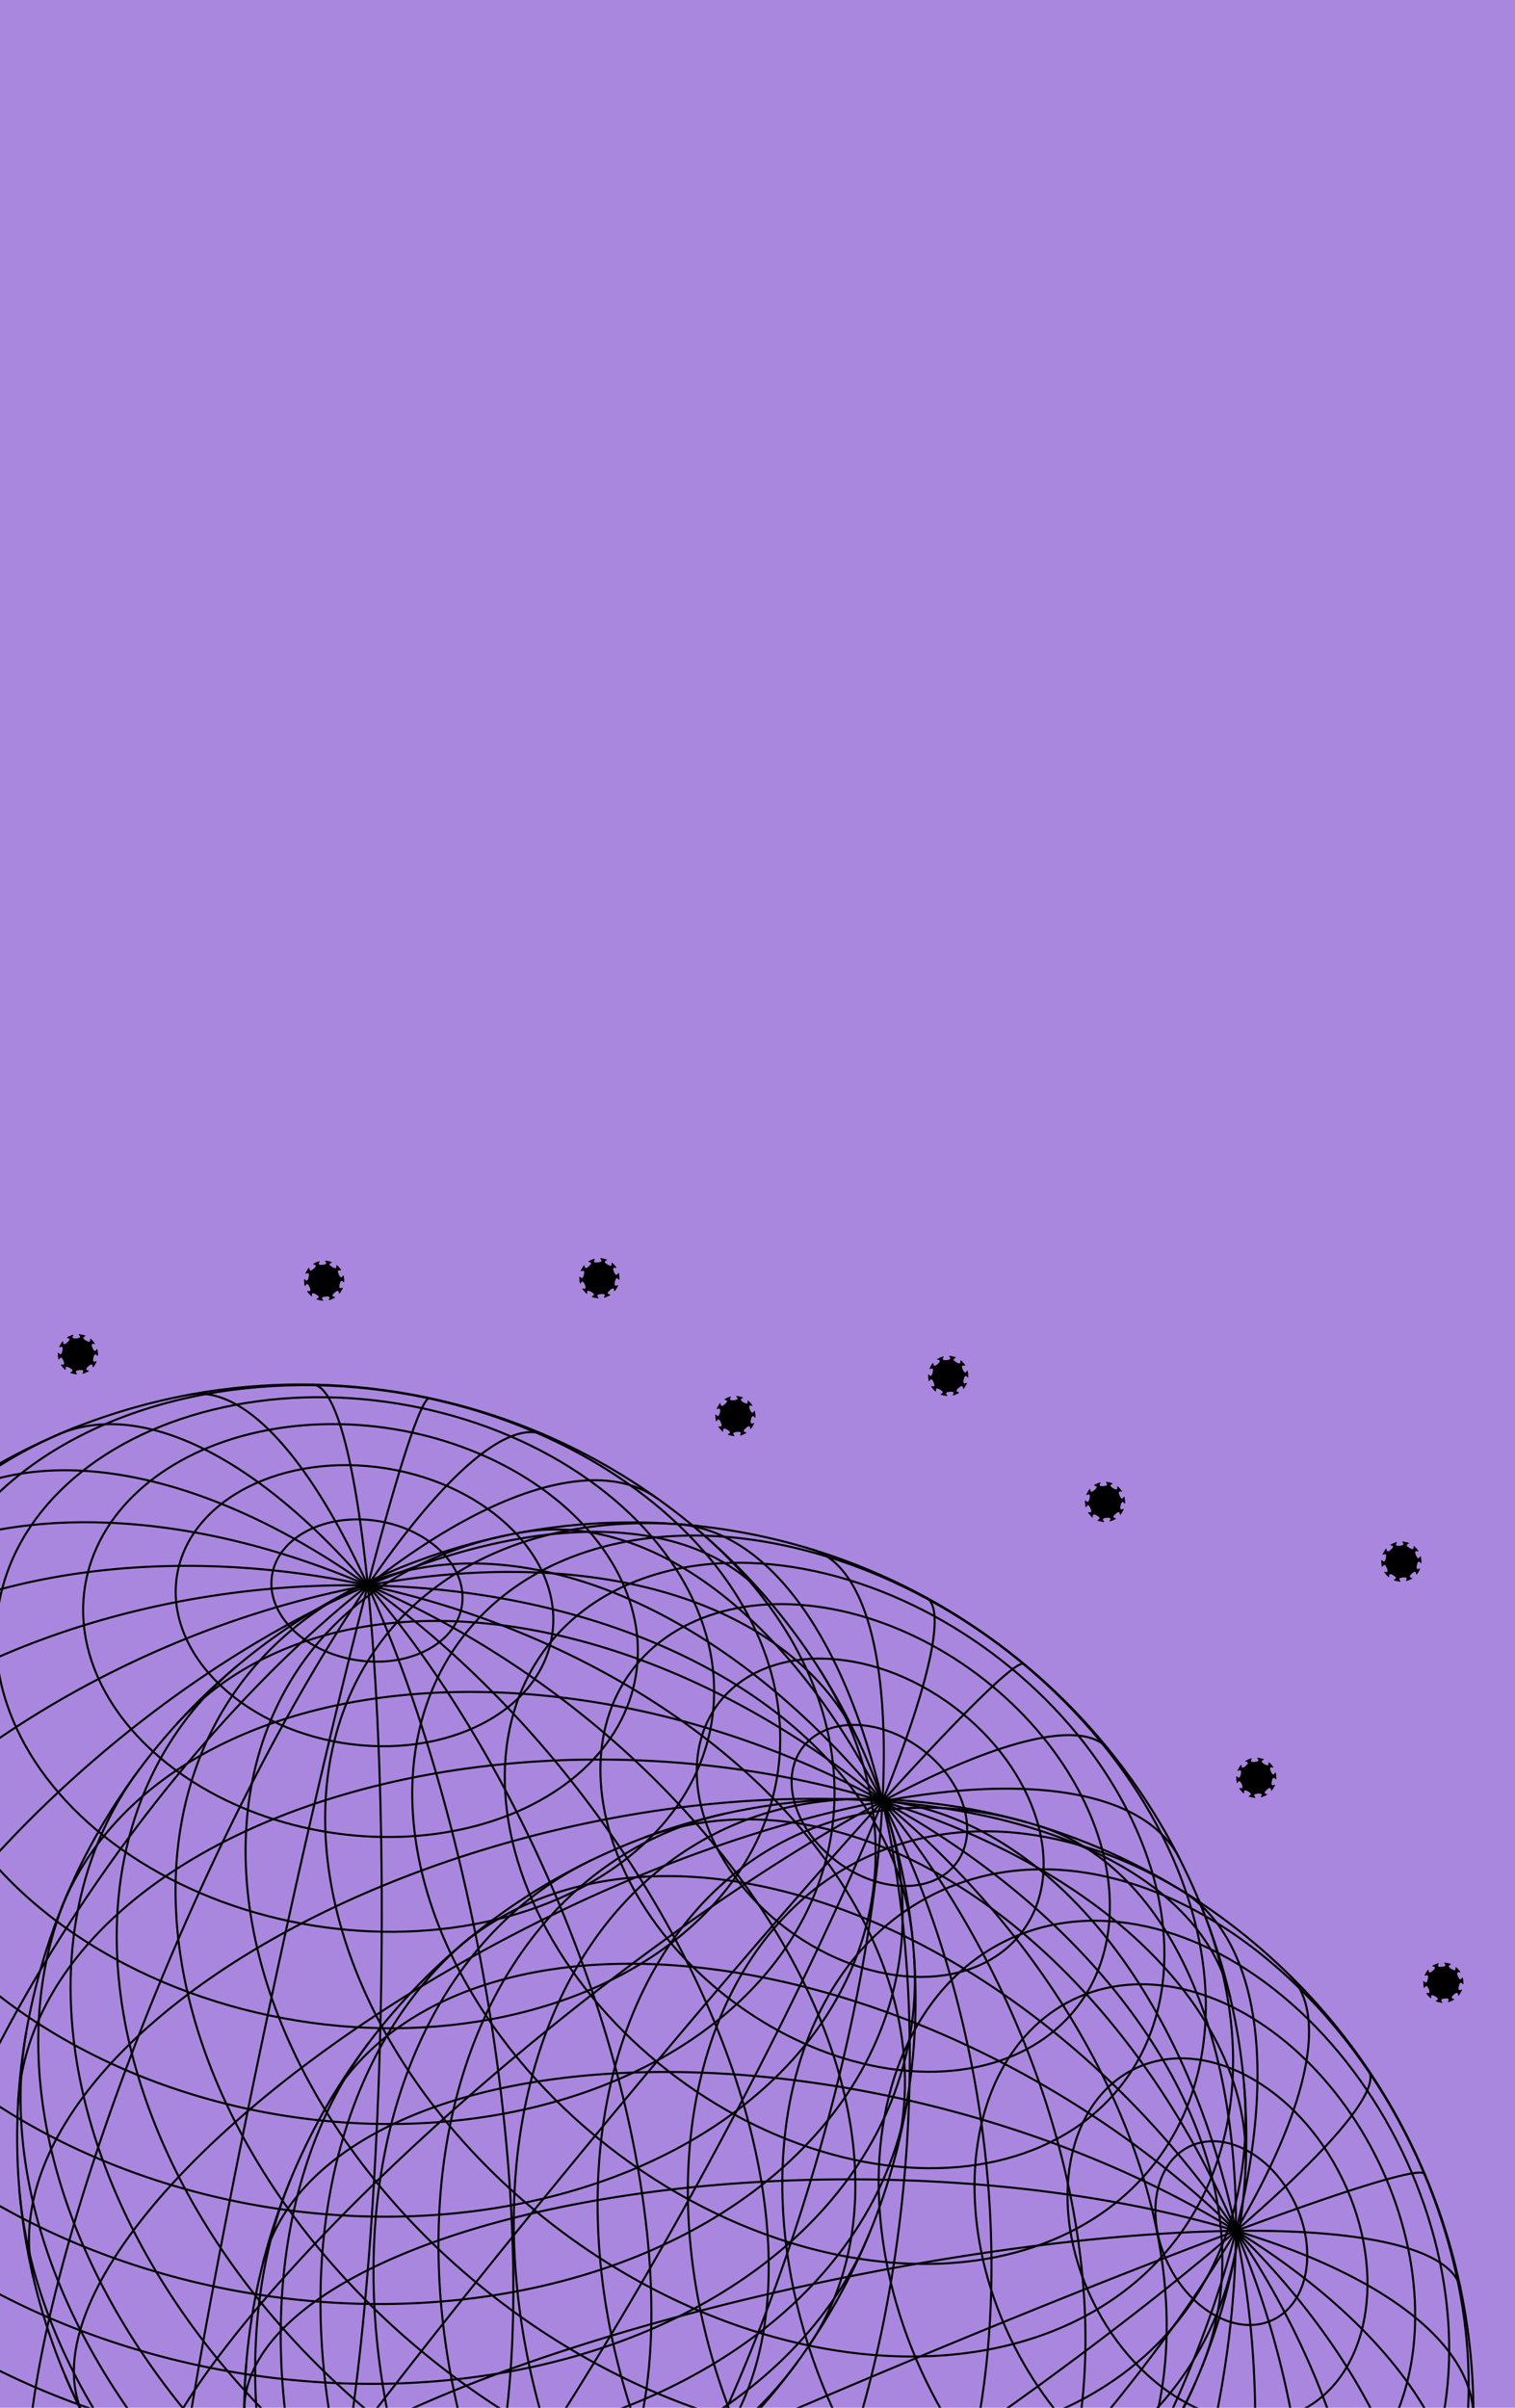<?xml version="1.0" encoding="UTF-8" standalone="no"?>
<!-- Created with Inkscape (http://www.inkscape.org/) -->

<svg
   id="svg5"
   version="1.1"
   viewBox="0 0 680 1080"
   height="1080"
   width="680"
   sodipodi:docname="hero-globe.svg"
   inkscape:version="1.2.1 (9c6d41e, 2022-07-14)"
   xmlns:inkscape="http://www.inkscape.org/namespaces/inkscape"
   xmlns:sodipodi="http://sodipodi.sourceforge.net/DTD/sodipodi-0.dtd"
   xmlns="http://www.w3.org/2000/svg"
   xmlns:svg="http://www.w3.org/2000/svg">
  <sodipodi:namedview
     id="namedview7"
     pagecolor="#ffffff"
     bordercolor="#000000"
     borderopacity="0.25"
     inkscape:showpageshadow="2"
     inkscape:pageopacity="0.0"
     inkscape:pagecheckerboard="0"
     inkscape:deskcolor="#d1d1d1"
     inkscape:document-units="px"
     showgrid="false"
     inkscape:zoom="0.68461968"
     inkscape:cx="417.75019"
     inkscape:cy="792.41076"
     inkscape:window-width="1229"
     inkscape:window-height="835"
     inkscape:window-x="54"
     inkscape:window-y="25"
     inkscape:window-maximized="0"
     inkscape:current-layer="layer1" />
  <defs
     id="defs2" />
  <g
     inkscape:label="Camada 1"
     inkscape:groupmode="layer"
     id="layer1">
    <rect
       style="fill:#aa87de"
       id="rect20727"
       width="680"
       height="1080"
       x="0"
       y="0" />
    <g
       inkscape:label="WireframeSphere"
       transform="matrix(3.431,0.554,-0.554,3.431,135.084,896.879)"
       id="g21252">
      <g
         inkscape:label="Lines of Longitude"
         id="g21218">
        <path
           sodipodi:cx="0"
           sodipodi:cy="0"
           sodipodi:rx="3.7771704"
           sodipodi:ry="79.375"
           sodipodi:type="arc"
           sodipodi:arc-type="arc"
           sodipodi:start="1.5707963"
           sodipodi:end="4.712389"
           sodipodi:open="true"
           d="m 0,79.375 a 3.777,79.375 0 0 1 -3.271,-39.687 3.777,79.375 0 0 1 0,-79.375 A 3.777,79.375 0 0 1 0,-79.375"
           style="fill:none;stroke:#000000;stroke-width:0.265"
           transform="rotate(2.928)"
           id="path21194" />
        <path
           sodipodi:cx="0"
           sodipodi:cy="0"
           sodipodi:rx="17.625183"
           sodipodi:ry="79.375"
           sodipodi:type="arc"
           sodipodi:arc-type="arc"
           sodipodi:start="1.5707963"
           sodipodi:end="4.712389"
           sodipodi:open="true"
           d="m 0,79.375 a 17.625,79.375 0 0 1 -15.264,-39.687 17.625,79.375 0 0 1 0,-79.375 A 17.625,79.375 0 0 1 0,-79.375"
           style="fill:none;stroke:#000000;stroke-width:0.265"
           transform="rotate(14.135)"
           id="path21196" />
        <path
           sodipodi:cx="0"
           sodipodi:cy="0"
           sodipodi:rx="30.272137"
           sodipodi:ry="79.375"
           sodipodi:type="arc"
           sodipodi:arc-type="arc"
           sodipodi:start="1.5707963"
           sodipodi:end="4.712389"
           sodipodi:open="true"
           d="m 0,79.375 a 30.272,79.375 0 0 1 -26.216,-39.687 30.272,79.375 0 0 1 0,-79.375 A 30.272,79.375 0 0 1 0,-79.375"
           style="fill:none;stroke:#000000;stroke-width:0.265"
           transform="rotate(26.257)"
           id="path21198" />
        <path
           sodipodi:cx="0"
           sodipodi:cy="0"
           sodipodi:rx="40.856163"
           sodipodi:ry="79.375"
           sodipodi:type="arc"
           sodipodi:arc-type="arc"
           sodipodi:start="1.5707963"
           sodipodi:end="4.712389"
           sodipodi:open="true"
           d="m 0,79.375 a 40.856,79.375 0 0 1 -35.382,-39.687 40.856,79.375 0 0 1 0,-79.375 A 40.856,79.375 0 0 1 0,-79.375"
           style="fill:none;stroke:#000000;stroke-width:0.265"
           transform="rotate(40.075)"
           id="path21200" />
        <path
           sodipodi:cx="0"
           sodipodi:cy="0"
           sodipodi:rx="48.655975"
           sodipodi:ry="79.375"
           sodipodi:type="arc"
           sodipodi:arc-type="arc"
           sodipodi:start="1.5707963"
           sodipodi:end="4.712389"
           sodipodi:open="true"
           d="M 0,79.375 A 48.656,79.375 0 0 1 -42.137,39.688 48.656,79.375 0 0 1 -42.137,-39.688 48.656,79.375 0 0 1 0,-79.375"
           style="fill:none;stroke:#000000;stroke-width:0.265"
           transform="rotate(56.301)"
           id="path21202" />
        <path
           sodipodi:cx="0"
           sodipodi:cy="0"
           sodipodi:rx="53.140034"
           sodipodi:ry="79.375"
           sodipodi:type="arc"
           sodipodi:arc-type="arc"
           sodipodi:start="1.5707963"
           sodipodi:end="4.712389"
           sodipodi:open="true"
           d="m 0,79.375 a 53.14,79.375 0 0 1 -46.021,-39.687 53.14,79.375 0 0 1 0,-79.375 A 53.14,79.375 0 0 1 0,-79.375"
           style="fill:none;stroke:#000000;stroke-width:0.265"
           transform="rotate(75.116)"
           id="path21204" />
        <path
           sodipodi:cx="0"
           sodipodi:cy="0"
           sodipodi:rx="54.002754"
           sodipodi:ry="79.375"
           sodipodi:type="arc"
           sodipodi:arc-type="arc"
           sodipodi:start="4.712389"
           sodipodi:end="1.5707963"
           sodipodi:open="true"
           d="M 0,-79.375 A 54.003,79.375 0 0 1 54.003,0 54.003,79.375 0 0 1 0,79.375"
           style="fill:none;stroke:#000000;stroke-width:0.265"
           transform="rotate(-84.538)"
           id="path21206" />
        <path
           sodipodi:cx="0"
           sodipodi:cy="0"
           sodipodi:rx="51.185345"
           sodipodi:ry="79.375"
           sodipodi:type="arc"
           sodipodi:arc-type="arc"
           sodipodi:start="4.712389"
           sodipodi:end="1.5707963"
           sodipodi:open="true"
           d="M 0,-79.375 A 51.185,79.375 0 0 1 51.185,0 51.185,79.375 0 0 1 0,79.375"
           style="fill:none;stroke:#000000;stroke-width:0.265"
           transform="rotate(-64.788)"
           id="path21208" />
        <path
           sodipodi:cx="0"
           sodipodi:cy="0"
           sodipodi:rx="44.879807"
           sodipodi:ry="79.375"
           sodipodi:type="arc"
           sodipodi:arc-type="arc"
           sodipodi:start="4.712389"
           sodipodi:end="1.5707963"
           sodipodi:open="true"
           d="M 0,-79.375 A 44.88,79.375 0 0 1 44.88,0 44.88,79.375 0 0 1 0,79.375"
           style="fill:none;stroke:#000000;stroke-width:0.265"
           transform="rotate(-47.316)"
           id="path21210" />
        <path
           sodipodi:cx="0"
           sodipodi:cy="0"
           sodipodi:rx="35.51585"
           sodipodi:ry="79.375"
           sodipodi:type="arc"
           sodipodi:arc-type="arc"
           sodipodi:start="4.712389"
           sodipodi:end="1.5707963"
           sodipodi:open="true"
           d="M 0,-79.375 A 35.516,79.375 0 0 1 35.516,0 35.516,79.375 0 0 1 0,79.375"
           style="fill:none;stroke:#000000;stroke-width:0.265"
           transform="rotate(-32.446)"
           id="path21212" />
        <path
           sodipodi:cx="0"
           sodipodi:cy="0"
           sodipodi:rx="23.731617"
           sodipodi:ry="79.375"
           sodipodi:type="arc"
           sodipodi:arc-type="arc"
           sodipodi:start="4.712389"
           sodipodi:end="1.5707963"
           sodipodi:open="true"
           d="M 0,-79.375 A 23.732,79.375 0 0 1 23.732,0 23.732,79.375 0 0 1 0,79.375"
           style="fill:none;stroke:#000000;stroke-width:0.265"
           transform="rotate(-19.632)"
           id="path21214" />
        <path
           sodipodi:cx="0"
           sodipodi:cy="0"
           sodipodi:rx="10.330182"
           sodipodi:ry="79.375"
           sodipodi:type="arc"
           sodipodi:arc-type="arc"
           sodipodi:start="4.712389"
           sodipodi:end="1.5707963"
           sodipodi:open="true"
           d="M 0,-79.375 A 10.33,79.375 0 0 1 10.33,0 10.33,79.375 0 0 1 0,79.375"
           style="fill:none;stroke:#000000;stroke-width:0.265"
           transform="rotate(-8.091)"
           id="path21216" />
      </g>
      <g
         inkscape:label="Lines of Latitude"
         id="g21248">
        <path
           sodipodi:cx="0"
           sodipodi:cy="31.818943"
           sodipodi:rx="64.215721"
           sodipodi:ry="46.965408"
           sodipodi:type="arc"
           sodipodi:arc-type="arc"
           sodipodi:start="0.89326315"
           sodipodi:end="2.2483295"
           sodipodi:open="true"
           d="m 40.255,68.411 a 64.216,46.965 0 0 1 -80.51,0"
           style="fill:none;stroke:#000000;stroke-width:0.265"
           id="path21220" />
        <path
           sodipodi:cx="0"
           sodipodi:cy="24.576149"
           sodipodi:rx="70.72364"
           sodipodi:ry="51.724998"
           sodipodi:type="arc"
           sodipodi:arc-type="arc"
           sodipodi:start="0.57805878"
           sodipodi:end="2.5635339"
           sodipodi:open="true"
           d="M 59.233,52.839 A 70.724,51.725 0 0 1 0,76.301 70.724,51.725 0 0 1 -59.233,52.839"
           style="fill:none;stroke:#000000;stroke-width:0.265"
           id="path21222" />
        <path
           sodipodi:cx="0"
           sodipodi:cy="16.728209"
           sodipodi:rx="75.490112"
           sodipodi:ry="55.210972"
           sodipodi:type="arc"
           sodipodi:arc-type="arc"
           sodipodi:start="0.35589958"
           sodipodi:end="2.7856931"
           sodipodi:open="true"
           d="M 70.759,35.966 A 75.49,55.211 0 0 1 0,71.939 75.49,55.211 0 0 1 -70.759,35.966"
           style="fill:none;stroke:#000000;stroke-width:0.265"
           id="path21224" />
        <path
           sodipodi:cx="0"
           sodipodi:cy="8.4683638"
           sodipodi:rx="78.397758"
           sodipodi:ry="57.337494"
           sodipodi:type="arc"
           sodipodi:arc-type="arc"
           sodipodi:start="0.17067392"
           sodipodi:end="2.9709187"
           sodipodi:open="true"
           d="M 77.259,18.207 A 78.398,57.337 0 0 1 0,65.806 78.398,57.337 0 0 1 -77.259,18.207"
           style="fill:none;stroke:#000000;stroke-width:0.265"
           id="path21226" />
        <path
           sodipodi:cx="0"
           sodipodi:cy="3.3147281e-15"
           sodipodi:rx="79.375"
           sodipodi:ry="58.0522"
           sodipodi:type="arc"
           sodipodi:arc-type="arc"
           sodipodi:start="0"
           sodipodi:end="3.1415927"
           sodipodi:open="true"
           d="m 79.375,0 a 79.375,58.052 0 0 1 -39.688,50.275 79.375,58.052 0 0 1 -79.375,-2e-6 A 79.375,58.052 0 0 1 -79.375,0"
           style="fill:none;stroke:#000000;stroke-width:0.265"
           id="path21228" />
        <path
           sodipodi:cx="0"
           sodipodi:cy="-8.4683638"
           sodipodi:rx="78.397758"
           sodipodi:ry="57.337494"
           sodipodi:type="arc"
           sodipodi:arc-type="arc"
           sodipodi:start="6.1125114"
           sodipodi:end="3.3122666"
           sodipodi:open="true"
           d="m 77.259,-18.207 a 78.398,57.337 0 0 1 -34.263,57.684 78.398,57.337 0 0 1 -85.992,-2e-6 78.398,57.337 0 0 1 -34.263,-57.684"
           style="fill:none;stroke:#000000;stroke-width:0.265"
           id="path21230" />
        <path
           sodipodi:cx="0"
           sodipodi:cy="-16.728209"
           sodipodi:rx="75.490112"
           sodipodi:ry="55.210972"
           sodipodi:type="arc"
           sodipodi:arc-type="arc"
           sodipodi:start="5.9272857"
           sodipodi:end="3.4974922"
           sodipodi:open="true"
           d="m 70.759,-35.966 a 75.49,55.211 0 0 1 -25.542,63.448 75.49,55.211 0 0 1 -90.435,2e-6 75.49,55.211 0 0 1 -25.542,-63.448"
           style="fill:none;stroke:#000000;stroke-width:0.265"
           id="path21232" />
        <path
           sodipodi:cx="0"
           sodipodi:cy="-24.576149"
           sodipodi:rx="70.72364"
           sodipodi:ry="51.724998"
           sodipodi:type="arc"
           sodipodi:arc-type="arc"
           sodipodi:start="5.7051265"
           sodipodi:end="3.7196514"
           sodipodi:open="true"
           d="m 59.233,-52.839 a 70.724,51.725 0 0 1 -12.797,67.276 70.724,51.725 0 0 1 -92.872,2e-6 70.724,51.725 0 0 1 -12.797,-67.276"
           style="fill:none;stroke:#000000;stroke-width:0.265"
           id="path21234" />
        <path
           sodipodi:cx="0"
           sodipodi:cy="-31.818943"
           sodipodi:rx="64.215721"
           sodipodi:ry="46.965408"
           sodipodi:type="arc"
           sodipodi:arc-type="arc"
           sodipodi:start="5.3899222"
           sodipodi:end="4.0348558"
           sodipodi:open="true"
           d="M 40.255,-68.411 A 64.216,46.965 0 0 1 60.566,-16.211 64.216,46.965 0 0 1 0,15.146 64.216,46.965 0 0 1 -60.566,-16.211 64.216,46.965 0 0 1 -40.255,-68.411"
           style="fill:none;stroke:#000000;stroke-width:0.265"
           id="path21236" />
        <ellipse
           style="fill:none;stroke:#000000;stroke-width:0.265"
           id="ellipse21238"
           cx="0"
           cy="-38.278"
           rx="56.127"
           ry="41.049" />
        <ellipse
           style="fill:none;stroke:#000000;stroke-width:0.265"
           id="ellipse21240"
           cx="0"
           cy="-43.795"
           rx="46.655"
           ry="34.123" />
        <ellipse
           style="fill:none;stroke:#000000;stroke-width:0.265"
           id="ellipse21242"
           cx="0"
           cy="-48.233"
           rx="36.035"
           ry="26.356" />
        <ellipse
           style="fill:none;stroke:#000000;stroke-width:0.265"
           id="ellipse21244"
           cx="0"
           cy="-51.484"
           rx="24.528"
           ry="17.94" />
        <ellipse
           style="fill:none;stroke:#000000;stroke-width:0.265"
           id="ellipse21246"
           cx="0"
           cy="-53.467"
           rx="12.417"
           ry="9.082" />
      </g>
      <circle
         style="fill:none;stroke:#000000;stroke-width:0.265"
         id="circle21250"
         cx="0"
         cy="0"
         r="79.375" />
    </g>
    <g
       inkscape:label="WireframeSphere"
       transform="matrix(2.785,2.079,-2.079,2.785,283.551,958.739)"
       id="g603">
      <g
         inkscape:label="Lines of Longitude"
         id="g569">
        <path
           sodipodi:cx="0"
           sodipodi:cy="0"
           sodipodi:rx="3.7771704"
           sodipodi:ry="79.375"
           sodipodi:type="arc"
           sodipodi:arc-type="arc"
           sodipodi:start="1.5707963"
           sodipodi:end="4.712389"
           sodipodi:open="true"
           d="m 0,79.375 a 3.777,79.375 0 0 1 -3.271,-39.687 3.777,79.375 0 0 1 0,-79.375 A 3.777,79.375 0 0 1 0,-79.375"
           style="fill:none;stroke:#000000;stroke-width:0.265"
           transform="rotate(2.928)"
           id="path545" />
        <path
           sodipodi:cx="0"
           sodipodi:cy="0"
           sodipodi:rx="17.625183"
           sodipodi:ry="79.375"
           sodipodi:type="arc"
           sodipodi:arc-type="arc"
           sodipodi:start="1.5707963"
           sodipodi:end="4.712389"
           sodipodi:open="true"
           d="m 0,79.375 a 17.625,79.375 0 0 1 -15.264,-39.687 17.625,79.375 0 0 1 0,-79.375 A 17.625,79.375 0 0 1 0,-79.375"
           style="fill:none;stroke:#000000;stroke-width:0.265"
           transform="rotate(14.135)"
           id="path547" />
        <path
           sodipodi:cx="0"
           sodipodi:cy="0"
           sodipodi:rx="30.272137"
           sodipodi:ry="79.375"
           sodipodi:type="arc"
           sodipodi:arc-type="arc"
           sodipodi:start="1.5707963"
           sodipodi:end="4.712389"
           sodipodi:open="true"
           d="m 0,79.375 a 30.272,79.375 0 0 1 -26.216,-39.687 30.272,79.375 0 0 1 0,-79.375 A 30.272,79.375 0 0 1 0,-79.375"
           style="fill:none;stroke:#000000;stroke-width:0.265"
           transform="rotate(26.257)"
           id="path549" />
        <path
           sodipodi:cx="0"
           sodipodi:cy="0"
           sodipodi:rx="40.856163"
           sodipodi:ry="79.375"
           sodipodi:type="arc"
           sodipodi:arc-type="arc"
           sodipodi:start="1.5707963"
           sodipodi:end="4.712389"
           sodipodi:open="true"
           d="m 0,79.375 a 40.856,79.375 0 0 1 -35.382,-39.687 40.856,79.375 0 0 1 0,-79.375 A 40.856,79.375 0 0 1 0,-79.375"
           style="fill:none;stroke:#000000;stroke-width:0.265"
           transform="rotate(40.075)"
           id="path551" />
        <path
           sodipodi:cx="0"
           sodipodi:cy="0"
           sodipodi:rx="48.655975"
           sodipodi:ry="79.375"
           sodipodi:type="arc"
           sodipodi:arc-type="arc"
           sodipodi:start="1.5707963"
           sodipodi:end="4.712389"
           sodipodi:open="true"
           d="M 0,79.375 A 48.656,79.375 0 0 1 -42.137,39.688 48.656,79.375 0 0 1 -42.137,-39.688 48.656,79.375 0 0 1 0,-79.375"
           style="fill:none;stroke:#000000;stroke-width:0.265"
           transform="rotate(56.301)"
           id="path553" />
        <path
           sodipodi:cx="0"
           sodipodi:cy="0"
           sodipodi:rx="53.140034"
           sodipodi:ry="79.375"
           sodipodi:type="arc"
           sodipodi:arc-type="arc"
           sodipodi:start="1.5707963"
           sodipodi:end="4.712389"
           sodipodi:open="true"
           d="m 0,79.375 a 53.14,79.375 0 0 1 -46.021,-39.687 53.14,79.375 0 0 1 0,-79.375 A 53.14,79.375 0 0 1 0,-79.375"
           style="fill:none;stroke:#000000;stroke-width:0.265"
           transform="rotate(75.116)"
           id="path555" />
        <path
           sodipodi:cx="0"
           sodipodi:cy="0"
           sodipodi:rx="54.002754"
           sodipodi:ry="79.375"
           sodipodi:type="arc"
           sodipodi:arc-type="arc"
           sodipodi:start="4.712389"
           sodipodi:end="1.5707963"
           sodipodi:open="true"
           d="M 0,-79.375 A 54.003,79.375 0 0 1 54.003,0 54.003,79.375 0 0 1 0,79.375"
           style="fill:none;stroke:#000000;stroke-width:0.265"
           transform="rotate(-84.538)"
           id="path557" />
        <path
           sodipodi:cx="0"
           sodipodi:cy="0"
           sodipodi:rx="51.185345"
           sodipodi:ry="79.375"
           sodipodi:type="arc"
           sodipodi:arc-type="arc"
           sodipodi:start="4.712389"
           sodipodi:end="1.5707963"
           sodipodi:open="true"
           d="M 0,-79.375 A 51.185,79.375 0 0 1 51.185,0 51.185,79.375 0 0 1 0,79.375"
           style="fill:none;stroke:#000000;stroke-width:0.265"
           transform="rotate(-64.788)"
           id="path559" />
        <path
           sodipodi:cx="0"
           sodipodi:cy="0"
           sodipodi:rx="44.879807"
           sodipodi:ry="79.375"
           sodipodi:type="arc"
           sodipodi:arc-type="arc"
           sodipodi:start="4.712389"
           sodipodi:end="1.5707963"
           sodipodi:open="true"
           d="M 0,-79.375 A 44.88,79.375 0 0 1 44.88,0 44.88,79.375 0 0 1 0,79.375"
           style="fill:none;stroke:#000000;stroke-width:0.265"
           transform="rotate(-47.316)"
           id="path561" />
        <path
           sodipodi:cx="0"
           sodipodi:cy="0"
           sodipodi:rx="35.51585"
           sodipodi:ry="79.375"
           sodipodi:type="arc"
           sodipodi:arc-type="arc"
           sodipodi:start="4.712389"
           sodipodi:end="1.5707963"
           sodipodi:open="true"
           d="M 0,-79.375 A 35.516,79.375 0 0 1 35.516,0 35.516,79.375 0 0 1 0,79.375"
           style="fill:none;stroke:#000000;stroke-width:0.265"
           transform="rotate(-32.446)"
           id="path563" />
        <path
           sodipodi:cx="0"
           sodipodi:cy="0"
           sodipodi:rx="23.731617"
           sodipodi:ry="79.375"
           sodipodi:type="arc"
           sodipodi:arc-type="arc"
           sodipodi:start="4.712389"
           sodipodi:end="1.5707963"
           sodipodi:open="true"
           d="M 0,-79.375 A 23.732,79.375 0 0 1 23.732,0 23.732,79.375 0 0 1 0,79.375"
           style="fill:none;stroke:#000000;stroke-width:0.265"
           transform="rotate(-19.632)"
           id="path565" />
        <path
           sodipodi:cx="0"
           sodipodi:cy="0"
           sodipodi:rx="10.330182"
           sodipodi:ry="79.375"
           sodipodi:type="arc"
           sodipodi:arc-type="arc"
           sodipodi:start="4.712389"
           sodipodi:end="1.5707963"
           sodipodi:open="true"
           d="M 0,-79.375 A 10.33,79.375 0 0 1 10.33,0 10.33,79.375 0 0 1 0,79.375"
           style="fill:none;stroke:#000000;stroke-width:0.265"
           transform="rotate(-8.091)"
           id="path567" />
      </g>
      <g
         inkscape:label="Lines of Latitude"
         id="g599">
        <path
           sodipodi:cx="0"
           sodipodi:cy="31.818943"
           sodipodi:rx="64.215721"
           sodipodi:ry="46.965408"
           sodipodi:type="arc"
           sodipodi:arc-type="arc"
           sodipodi:start="0.89326315"
           sodipodi:end="2.2483295"
           sodipodi:open="true"
           d="m 40.255,68.411 a 64.216,46.965 0 0 1 -80.51,0"
           style="fill:none;stroke:#000000;stroke-width:0.265"
           id="path571" />
        <path
           sodipodi:cx="0"
           sodipodi:cy="24.576149"
           sodipodi:rx="70.72364"
           sodipodi:ry="51.724998"
           sodipodi:type="arc"
           sodipodi:arc-type="arc"
           sodipodi:start="0.57805878"
           sodipodi:end="2.5635339"
           sodipodi:open="true"
           d="M 59.233,52.839 A 70.724,51.725 0 0 1 0,76.301 70.724,51.725 0 0 1 -59.233,52.839"
           style="fill:none;stroke:#000000;stroke-width:0.265"
           id="path573" />
        <path
           sodipodi:cx="0"
           sodipodi:cy="16.728209"
           sodipodi:rx="75.490112"
           sodipodi:ry="55.210972"
           sodipodi:type="arc"
           sodipodi:arc-type="arc"
           sodipodi:start="0.35589958"
           sodipodi:end="2.7856931"
           sodipodi:open="true"
           d="M 70.759,35.966 A 75.49,55.211 0 0 1 0,71.939 75.49,55.211 0 0 1 -70.759,35.966"
           style="fill:none;stroke:#000000;stroke-width:0.265"
           id="path575" />
        <path
           sodipodi:cx="0"
           sodipodi:cy="8.4683638"
           sodipodi:rx="78.397758"
           sodipodi:ry="57.337494"
           sodipodi:type="arc"
           sodipodi:arc-type="arc"
           sodipodi:start="0.17067392"
           sodipodi:end="2.9709187"
           sodipodi:open="true"
           d="M 77.259,18.207 A 78.398,57.337 0 0 1 0,65.806 78.398,57.337 0 0 1 -77.259,18.207"
           style="fill:none;stroke:#000000;stroke-width:0.265"
           id="path577" />
        <path
           sodipodi:cx="0"
           sodipodi:cy="3.3147281e-15"
           sodipodi:rx="79.375"
           sodipodi:ry="58.0522"
           sodipodi:type="arc"
           sodipodi:arc-type="arc"
           sodipodi:start="0"
           sodipodi:end="3.1415927"
           sodipodi:open="true"
           d="m 79.375,0 a 79.375,58.052 0 0 1 -39.688,50.275 79.375,58.052 0 0 1 -79.375,-2e-6 A 79.375,58.052 0 0 1 -79.375,0"
           style="fill:none;stroke:#000000;stroke-width:0.265"
           id="path579" />
        <path
           sodipodi:cx="0"
           sodipodi:cy="-8.4683638"
           sodipodi:rx="78.397758"
           sodipodi:ry="57.337494"
           sodipodi:type="arc"
           sodipodi:arc-type="arc"
           sodipodi:start="6.1125114"
           sodipodi:end="3.3122666"
           sodipodi:open="true"
           d="m 77.259,-18.207 a 78.398,57.337 0 0 1 -34.263,57.684 78.398,57.337 0 0 1 -85.992,-2e-6 78.398,57.337 0 0 1 -34.263,-57.684"
           style="fill:none;stroke:#000000;stroke-width:0.265"
           id="path581" />
        <path
           sodipodi:cx="0"
           sodipodi:cy="-16.728209"
           sodipodi:rx="75.490112"
           sodipodi:ry="55.210972"
           sodipodi:type="arc"
           sodipodi:arc-type="arc"
           sodipodi:start="5.9272857"
           sodipodi:end="3.4974922"
           sodipodi:open="true"
           d="m 70.759,-35.966 a 75.49,55.211 0 0 1 -25.542,63.448 75.49,55.211 0 0 1 -90.435,2e-6 75.49,55.211 0 0 1 -25.542,-63.448"
           style="fill:none;stroke:#000000;stroke-width:0.265"
           id="path583" />
        <path
           sodipodi:cx="0"
           sodipodi:cy="-24.576149"
           sodipodi:rx="70.72364"
           sodipodi:ry="51.724998"
           sodipodi:type="arc"
           sodipodi:arc-type="arc"
           sodipodi:start="5.7051265"
           sodipodi:end="3.7196514"
           sodipodi:open="true"
           d="m 59.233,-52.839 a 70.724,51.725 0 0 1 -12.797,67.276 70.724,51.725 0 0 1 -92.872,2e-6 70.724,51.725 0 0 1 -12.797,-67.276"
           style="fill:none;stroke:#000000;stroke-width:0.265"
           id="path585" />
        <path
           sodipodi:cx="0"
           sodipodi:cy="-31.818943"
           sodipodi:rx="64.215721"
           sodipodi:ry="46.965408"
           sodipodi:type="arc"
           sodipodi:arc-type="arc"
           sodipodi:start="5.3899222"
           sodipodi:end="4.0348558"
           sodipodi:open="true"
           d="M 40.255,-68.411 A 64.216,46.965 0 0 1 60.566,-16.211 64.216,46.965 0 0 1 0,15.146 64.216,46.965 0 0 1 -60.566,-16.211 64.216,46.965 0 0 1 -40.255,-68.411"
           style="fill:none;stroke:#000000;stroke-width:0.265"
           id="path587" />
        <ellipse
           style="fill:none;stroke:#000000;stroke-width:0.265"
           id="ellipse589"
           cx="0"
           cy="-38.278"
           rx="56.127"
           ry="41.049" />
        <ellipse
           style="fill:none;stroke:#000000;stroke-width:0.265"
           id="ellipse591"
           cx="0"
           cy="-43.795"
           rx="46.655"
           ry="34.123" />
        <ellipse
           style="fill:none;stroke:#000000;stroke-width:0.265"
           id="ellipse593"
           cx="0"
           cy="-48.233"
           rx="36.035"
           ry="26.356" />
        <ellipse
           style="fill:none;stroke:#000000;stroke-width:0.265"
           id="ellipse595"
           cx="0"
           cy="-51.484"
           rx="24.528"
           ry="17.94" />
        <ellipse
           style="fill:none;stroke:#000000;stroke-width:0.265"
           id="ellipse597"
           cx="0"
           cy="-53.467"
           rx="12.417"
           ry="9.082" />
      </g>
      <circle
         style="fill:none;stroke:#000000;stroke-width:0.265"
         id="circle601"
         cx="0"
         cy="0"
         r="79.375" />
    </g>
    <g
       inkscape:label="WireframeSphere"
       transform="matrix(1.517,3.127,-3.127,1.517,385.477,1082.778)"
       id="g663">
      <g
         inkscape:label="Lines of Longitude"
         id="g629">
        <path
           sodipodi:cx="0"
           sodipodi:cy="0"
           sodipodi:rx="3.7771704"
           sodipodi:ry="79.375"
           sodipodi:type="arc"
           sodipodi:arc-type="arc"
           sodipodi:start="1.5707963"
           sodipodi:end="4.712389"
           sodipodi:open="true"
           d="m 0,79.375 a 3.777,79.375 0 0 1 -3.271,-39.687 3.777,79.375 0 0 1 0,-79.375 A 3.777,79.375 0 0 1 0,-79.375"
           style="fill:none;stroke:#000000;stroke-width:0.265"
           transform="rotate(2.928)"
           id="path605" />
        <path
           sodipodi:cx="0"
           sodipodi:cy="0"
           sodipodi:rx="17.625183"
           sodipodi:ry="79.375"
           sodipodi:type="arc"
           sodipodi:arc-type="arc"
           sodipodi:start="1.5707963"
           sodipodi:end="4.712389"
           sodipodi:open="true"
           d="m 0,79.375 a 17.625,79.375 0 0 1 -15.264,-39.687 17.625,79.375 0 0 1 0,-79.375 A 17.625,79.375 0 0 1 0,-79.375"
           style="fill:none;stroke:#000000;stroke-width:0.265"
           transform="rotate(14.135)"
           id="path607" />
        <path
           sodipodi:cx="0"
           sodipodi:cy="0"
           sodipodi:rx="30.272137"
           sodipodi:ry="79.375"
           sodipodi:type="arc"
           sodipodi:arc-type="arc"
           sodipodi:start="1.5707963"
           sodipodi:end="4.712389"
           sodipodi:open="true"
           d="m 0,79.375 a 30.272,79.375 0 0 1 -26.216,-39.687 30.272,79.375 0 0 1 0,-79.375 A 30.272,79.375 0 0 1 0,-79.375"
           style="fill:none;stroke:#000000;stroke-width:0.265"
           transform="rotate(26.257)"
           id="path609" />
        <path
           sodipodi:cx="0"
           sodipodi:cy="0"
           sodipodi:rx="40.856163"
           sodipodi:ry="79.375"
           sodipodi:type="arc"
           sodipodi:arc-type="arc"
           sodipodi:start="1.5707963"
           sodipodi:end="4.712389"
           sodipodi:open="true"
           d="m 0,79.375 a 40.856,79.375 0 0 1 -35.382,-39.687 40.856,79.375 0 0 1 0,-79.375 A 40.856,79.375 0 0 1 0,-79.375"
           style="fill:none;stroke:#000000;stroke-width:0.265"
           transform="rotate(40.075)"
           id="path611" />
        <path
           sodipodi:cx="0"
           sodipodi:cy="0"
           sodipodi:rx="48.655975"
           sodipodi:ry="79.375"
           sodipodi:type="arc"
           sodipodi:arc-type="arc"
           sodipodi:start="1.5707963"
           sodipodi:end="4.712389"
           sodipodi:open="true"
           d="M 0,79.375 A 48.656,79.375 0 0 1 -42.137,39.688 48.656,79.375 0 0 1 -42.137,-39.688 48.656,79.375 0 0 1 0,-79.375"
           style="fill:none;stroke:#000000;stroke-width:0.265"
           transform="rotate(56.301)"
           id="path613" />
        <path
           sodipodi:cx="0"
           sodipodi:cy="0"
           sodipodi:rx="53.140034"
           sodipodi:ry="79.375"
           sodipodi:type="arc"
           sodipodi:arc-type="arc"
           sodipodi:start="1.5707963"
           sodipodi:end="4.712389"
           sodipodi:open="true"
           d="m 0,79.375 a 53.14,79.375 0 0 1 -46.021,-39.687 53.14,79.375 0 0 1 0,-79.375 A 53.14,79.375 0 0 1 0,-79.375"
           style="fill:none;stroke:#000000;stroke-width:0.265"
           transform="rotate(75.116)"
           id="path615" />
        <path
           sodipodi:cx="0"
           sodipodi:cy="0"
           sodipodi:rx="54.002754"
           sodipodi:ry="79.375"
           sodipodi:type="arc"
           sodipodi:arc-type="arc"
           sodipodi:start="4.712389"
           sodipodi:end="1.5707963"
           sodipodi:open="true"
           d="M 0,-79.375 A 54.003,79.375 0 0 1 54.003,0 54.003,79.375 0 0 1 0,79.375"
           style="fill:none;stroke:#000000;stroke-width:0.265"
           transform="rotate(-84.538)"
           id="path617" />
        <path
           sodipodi:cx="0"
           sodipodi:cy="0"
           sodipodi:rx="51.185345"
           sodipodi:ry="79.375"
           sodipodi:type="arc"
           sodipodi:arc-type="arc"
           sodipodi:start="4.712389"
           sodipodi:end="1.5707963"
           sodipodi:open="true"
           d="M 0,-79.375 A 51.185,79.375 0 0 1 51.185,0 51.185,79.375 0 0 1 0,79.375"
           style="fill:none;stroke:#000000;stroke-width:0.265"
           transform="rotate(-64.788)"
           id="path619" />
        <path
           sodipodi:cx="0"
           sodipodi:cy="0"
           sodipodi:rx="44.879807"
           sodipodi:ry="79.375"
           sodipodi:type="arc"
           sodipodi:arc-type="arc"
           sodipodi:start="4.712389"
           sodipodi:end="1.5707963"
           sodipodi:open="true"
           d="M 0,-79.375 A 44.88,79.375 0 0 1 44.88,0 44.88,79.375 0 0 1 0,79.375"
           style="fill:none;stroke:#000000;stroke-width:0.265"
           transform="rotate(-47.316)"
           id="path621" />
        <path
           sodipodi:cx="0"
           sodipodi:cy="0"
           sodipodi:rx="35.51585"
           sodipodi:ry="79.375"
           sodipodi:type="arc"
           sodipodi:arc-type="arc"
           sodipodi:start="4.712389"
           sodipodi:end="1.5707963"
           sodipodi:open="true"
           d="M 0,-79.375 A 35.516,79.375 0 0 1 35.516,0 35.516,79.375 0 0 1 0,79.375"
           style="fill:none;stroke:#000000;stroke-width:0.265"
           transform="rotate(-32.446)"
           id="path623" />
        <path
           sodipodi:cx="0"
           sodipodi:cy="0"
           sodipodi:rx="23.731617"
           sodipodi:ry="79.375"
           sodipodi:type="arc"
           sodipodi:arc-type="arc"
           sodipodi:start="4.712389"
           sodipodi:end="1.5707963"
           sodipodi:open="true"
           d="M 0,-79.375 A 23.732,79.375 0 0 1 23.732,0 23.732,79.375 0 0 1 0,79.375"
           style="fill:none;stroke:#000000;stroke-width:0.265"
           transform="rotate(-19.632)"
           id="path625" />
        <path
           sodipodi:cx="0"
           sodipodi:cy="0"
           sodipodi:rx="10.330182"
           sodipodi:ry="79.375"
           sodipodi:type="arc"
           sodipodi:arc-type="arc"
           sodipodi:start="4.712389"
           sodipodi:end="1.5707963"
           sodipodi:open="true"
           d="M 0,-79.375 A 10.33,79.375 0 0 1 10.33,0 10.33,79.375 0 0 1 0,79.375"
           style="fill:none;stroke:#000000;stroke-width:0.265"
           transform="rotate(-8.091)"
           id="path627" />
      </g>
      <g
         inkscape:label="Lines of Latitude"
         id="g659">
        <path
           sodipodi:cx="0"
           sodipodi:cy="31.818943"
           sodipodi:rx="64.215721"
           sodipodi:ry="46.965408"
           sodipodi:type="arc"
           sodipodi:arc-type="arc"
           sodipodi:start="0.89326315"
           sodipodi:end="2.2483295"
           sodipodi:open="true"
           d="m 40.255,68.411 a 64.216,46.965 0 0 1 -80.51,0"
           style="fill:none;stroke:#000000;stroke-width:0.265"
           id="path631" />
        <path
           sodipodi:cx="0"
           sodipodi:cy="24.576149"
           sodipodi:rx="70.72364"
           sodipodi:ry="51.724998"
           sodipodi:type="arc"
           sodipodi:arc-type="arc"
           sodipodi:start="0.57805878"
           sodipodi:end="2.5635339"
           sodipodi:open="true"
           d="M 59.233,52.839 A 70.724,51.725 0 0 1 0,76.301 70.724,51.725 0 0 1 -59.233,52.839"
           style="fill:none;stroke:#000000;stroke-width:0.265"
           id="path633" />
        <path
           sodipodi:cx="0"
           sodipodi:cy="16.728209"
           sodipodi:rx="75.490112"
           sodipodi:ry="55.210972"
           sodipodi:type="arc"
           sodipodi:arc-type="arc"
           sodipodi:start="0.35589958"
           sodipodi:end="2.7856931"
           sodipodi:open="true"
           d="M 70.759,35.966 A 75.49,55.211 0 0 1 0,71.939 75.49,55.211 0 0 1 -70.759,35.966"
           style="fill:none;stroke:#000000;stroke-width:0.265"
           id="path635" />
        <path
           sodipodi:cx="0"
           sodipodi:cy="8.4683638"
           sodipodi:rx="78.397758"
           sodipodi:ry="57.337494"
           sodipodi:type="arc"
           sodipodi:arc-type="arc"
           sodipodi:start="0.17067392"
           sodipodi:end="2.9709187"
           sodipodi:open="true"
           d="M 77.259,18.207 A 78.398,57.337 0 0 1 0,65.806 78.398,57.337 0 0 1 -77.259,18.207"
           style="fill:none;stroke:#000000;stroke-width:0.265"
           id="path637" />
        <path
           sodipodi:cx="0"
           sodipodi:cy="3.3147281e-15"
           sodipodi:rx="79.375"
           sodipodi:ry="58.0522"
           sodipodi:type="arc"
           sodipodi:arc-type="arc"
           sodipodi:start="0"
           sodipodi:end="3.1415927"
           sodipodi:open="true"
           d="m 79.375,0 a 79.375,58.052 0 0 1 -39.688,50.275 79.375,58.052 0 0 1 -79.375,-2e-6 A 79.375,58.052 0 0 1 -79.375,0"
           style="fill:none;stroke:#000000;stroke-width:0.265"
           id="path639" />
        <path
           sodipodi:cx="0"
           sodipodi:cy="-8.4683638"
           sodipodi:rx="78.397758"
           sodipodi:ry="57.337494"
           sodipodi:type="arc"
           sodipodi:arc-type="arc"
           sodipodi:start="6.1125114"
           sodipodi:end="3.3122666"
           sodipodi:open="true"
           d="m 77.259,-18.207 a 78.398,57.337 0 0 1 -34.263,57.684 78.398,57.337 0 0 1 -85.992,-2e-6 78.398,57.337 0 0 1 -34.263,-57.684"
           style="fill:none;stroke:#000000;stroke-width:0.265"
           id="path641" />
        <path
           sodipodi:cx="0"
           sodipodi:cy="-16.728209"
           sodipodi:rx="75.490112"
           sodipodi:ry="55.210972"
           sodipodi:type="arc"
           sodipodi:arc-type="arc"
           sodipodi:start="5.9272857"
           sodipodi:end="3.4974922"
           sodipodi:open="true"
           d="m 70.759,-35.966 a 75.49,55.211 0 0 1 -25.542,63.448 75.49,55.211 0 0 1 -90.435,2e-6 75.49,55.211 0 0 1 -25.542,-63.448"
           style="fill:none;stroke:#000000;stroke-width:0.265"
           id="path643" />
        <path
           sodipodi:cx="0"
           sodipodi:cy="-24.576149"
           sodipodi:rx="70.72364"
           sodipodi:ry="51.724998"
           sodipodi:type="arc"
           sodipodi:arc-type="arc"
           sodipodi:start="5.7051265"
           sodipodi:end="3.7196514"
           sodipodi:open="true"
           d="m 59.233,-52.839 a 70.724,51.725 0 0 1 -12.797,67.276 70.724,51.725 0 0 1 -92.872,2e-6 70.724,51.725 0 0 1 -12.797,-67.276"
           style="fill:none;stroke:#000000;stroke-width:0.265"
           id="path645" />
        <path
           sodipodi:cx="0"
           sodipodi:cy="-31.818943"
           sodipodi:rx="64.215721"
           sodipodi:ry="46.965408"
           sodipodi:type="arc"
           sodipodi:arc-type="arc"
           sodipodi:start="5.3899222"
           sodipodi:end="4.0348558"
           sodipodi:open="true"
           d="M 40.255,-68.411 A 64.216,46.965 0 0 1 60.566,-16.211 64.216,46.965 0 0 1 0,15.146 64.216,46.965 0 0 1 -60.566,-16.211 64.216,46.965 0 0 1 -40.255,-68.411"
           style="fill:none;stroke:#000000;stroke-width:0.265"
           id="path647" />
        <ellipse
           style="fill:none;stroke:#000000;stroke-width:0.265"
           id="ellipse649"
           cx="0"
           cy="-38.278"
           rx="56.127"
           ry="41.049" />
        <ellipse
           style="fill:none;stroke:#000000;stroke-width:0.265"
           id="ellipse651"
           cx="0"
           cy="-43.795"
           rx="46.655"
           ry="34.123" />
        <ellipse
           style="fill:none;stroke:#000000;stroke-width:0.265"
           id="ellipse653"
           cx="0"
           cy="-48.233"
           rx="36.035"
           ry="26.356" />
        <ellipse
           style="fill:none;stroke:#000000;stroke-width:0.265"
           id="ellipse655"
           cx="0"
           cy="-51.484"
           rx="24.528"
           ry="17.94" />
        <ellipse
           style="fill:none;stroke:#000000;stroke-width:0.265"
           id="ellipse657"
           cx="0"
           cy="-53.467"
           rx="12.417"
           ry="9.082" />
      </g>
      <circle
         style="fill:none;stroke:#000000;stroke-width:0.265"
         id="circle661"
         cx="0"
         cy="0"
         r="79.375" />
    </g>
    <path
       sodipodi:type="star"
       style="fill:#000000;stroke:none"
       id="path854"
       inkscape:flatsided="false"
       sodipodi:sides="10"
       sodipodi:cx="292.82333"
       sodipodi:cy="492.77771"
       sodipodi:r1="33.693062"
       sodipodi:r2="26.742834"
       sodipodi:arg1="0.72297142"
       sodipodi:arg2="1.0371307"
       inkscape:rounded="1.33"
       inkscape:randomized="0"
       d="m 318.088,515.07 c -10.281,11.652 1.718,-7.172 -11.661,0.732 -13.378,7.905 8.899,6.477 -6.267,9.86 -15.166,3.384 5.606,-4.793 -9.864,-6.261 -15.47,-1.469 3.393,10.471 -10.866,4.293 -14.259,-6.177 7.352,-0.583 -4.3,-10.864 -11.652,-10.281 -3.41,10.465 -11.315,-2.914 -7.905,-13.378 6.29,3.85 2.907,-11.316 -3.384,-15.166 -8.91,6.462 -7.441,-9.008 1.469,-15.47 2.826,6.812 9.003,-7.446 6.177,-14.259 -11.006,-0.009 -0.725,-11.661 10.281,-11.652 -1.718,7.172 11.661,-0.732 13.378,-7.905 -8.899,-6.477 6.267,-9.86 15.166,-3.384 -5.606,4.793 9.864,6.261 15.47,1.469 -3.393,-10.471 10.866,-4.293 14.259,6.177 -7.352,0.583 4.3,10.864 11.652,10.281 3.41,-10.465 11.315,2.914 7.905,13.378 -6.29,-3.85 -2.907,11.316 3.384,15.166 8.91,-6.462 7.441,9.008 -1.469,15.47 -2.826,-6.812 -9.003,7.446 -6.177,14.259 11.006,0.009 0.725,11.661 z"
       inkscape:transform-center-x="-0.74293236"
       inkscape:transform-center-y="-1.7463785"
       transform="matrix(-0.267,0,0,0.267,642.066,665.863)" />
    <path
       sodipodi:type="star"
       style="fill:#000000;stroke:none"
       id="path975"
       inkscape:flatsided="false"
       sodipodi:sides="10"
       sodipodi:cx="292.82333"
       sodipodi:cy="492.77771"
       sodipodi:r1="33.693062"
       sodipodi:r2="26.742834"
       sodipodi:arg1="0.72297142"
       sodipodi:arg2="1.0371307"
       inkscape:rounded="1.33"
       inkscape:randomized="0"
       d="m 318.088,515.07 c -10.281,11.652 1.718,-7.172 -11.661,0.732 -13.378,7.905 8.899,6.477 -6.267,9.86 -15.166,3.384 5.606,-4.793 -9.864,-6.261 -15.47,-1.469 3.393,10.471 -10.866,4.293 -14.259,-6.177 7.352,-0.583 -4.3,-10.864 -11.652,-10.281 -3.41,10.465 -11.315,-2.914 -7.905,-13.378 6.29,3.85 2.907,-11.316 -3.384,-15.166 -8.91,6.462 -7.441,-9.008 1.469,-15.47 2.826,6.812 9.003,-7.446 6.177,-14.259 -11.006,-0.009 -0.725,-11.661 10.281,-11.652 -1.718,7.172 11.661,-0.732 13.378,-7.905 -8.899,-6.477 6.267,-9.86 15.166,-3.384 -5.606,4.793 9.864,6.261 15.47,1.469 -3.393,-10.471 10.866,-4.293 14.259,6.177 -7.352,0.583 4.3,10.864 11.652,10.281 3.41,-10.465 11.315,2.914 7.905,13.378 -6.29,-3.85 -2.907,11.316 3.384,15.166 8.91,-6.462 7.441,9.008 -1.469,15.47 -2.826,-6.812 -9.003,7.446 -6.177,14.259 11.006,0.009 0.725,11.661 z"
       inkscape:transform-center-x="-0.74293236"
       inkscape:transform-center-y="-1.7463785"
       transform="matrix(-0.267,0,0,0.267,726.015,757.757)" />
    <path
       sodipodi:type="star"
       style="fill:#000000;stroke:none"
       id="path977"
       inkscape:flatsided="false"
       sodipodi:sides="10"
       sodipodi:cx="292.82333"
       sodipodi:cy="492.77771"
       sodipodi:r1="33.693062"
       sodipodi:r2="26.742834"
       sodipodi:arg1="0.72297142"
       sodipodi:arg2="1.0371307"
       inkscape:rounded="1.33"
       inkscape:randomized="0"
       d="m 318.088,515.07 c -10.281,11.652 1.718,-7.172 -11.661,0.732 -13.378,7.905 8.899,6.477 -6.267,9.86 -15.166,3.384 5.606,-4.793 -9.864,-6.261 -15.47,-1.469 3.393,10.471 -10.866,4.293 -14.259,-6.177 7.352,-0.583 -4.3,-10.864 -11.652,-10.281 -3.41,10.465 -11.315,-2.914 -7.905,-13.378 6.29,3.85 2.907,-11.316 -3.384,-15.166 -8.91,6.462 -7.441,-9.008 1.469,-15.47 2.826,6.812 9.003,-7.446 6.177,-14.259 -11.006,-0.009 -0.725,-11.661 10.281,-11.652 -1.718,7.172 11.661,-0.732 13.378,-7.905 -8.899,-6.477 6.267,-9.86 15.166,-3.384 -5.606,4.793 9.864,6.261 15.47,1.469 -3.393,-10.471 10.866,-4.293 14.259,6.177 -7.352,0.583 4.3,10.864 11.652,10.281 3.41,-10.465 11.315,2.914 7.905,13.378 -6.29,-3.85 -2.907,11.316 3.384,15.166 8.91,-6.462 7.441,9.008 -1.469,15.47 -2.826,-6.812 -9.003,7.446 -6.177,14.259 11.006,0.009 0.725,11.661 z"
       inkscape:transform-center-x="-0.74293236"
       inkscape:transform-center-y="-1.7463785"
       transform="matrix(-0.267,0,0,0.267,408.269,503.609)" />
    <path
       sodipodi:type="star"
       style="fill:#000000;stroke:none"
       id="path979"
       inkscape:flatsided="false"
       sodipodi:sides="10"
       sodipodi:cx="292.82333"
       sodipodi:cy="492.77771"
       sodipodi:r1="33.693062"
       sodipodi:r2="26.742834"
       sodipodi:arg1="0.72297142"
       sodipodi:arg2="1.0371307"
       inkscape:rounded="1.33"
       inkscape:randomized="0"
       d="m 318.088,515.07 c -10.281,11.652 1.718,-7.172 -11.661,0.732 -13.378,7.905 8.899,6.477 -6.267,9.86 -15.166,3.384 5.606,-4.793 -9.864,-6.261 -15.47,-1.469 3.393,10.471 -10.866,4.293 -14.259,-6.177 7.352,-0.583 -4.3,-10.864 -11.652,-10.281 -3.41,10.465 -11.315,-2.914 -7.905,-13.378 6.29,3.85 2.907,-11.316 -3.384,-15.166 -8.91,6.462 -7.441,-9.008 1.469,-15.47 2.826,6.812 9.003,-7.446 6.177,-14.259 -11.006,-0.009 -0.725,-11.661 10.281,-11.652 -1.718,7.172 11.661,-0.732 13.378,-7.905 -8.899,-6.477 6.267,-9.86 15.166,-3.384 -5.606,4.793 9.864,6.261 15.47,1.469 -3.393,-10.471 10.866,-4.293 14.259,6.177 -7.352,0.583 4.3,10.864 11.652,10.281 3.41,-10.465 11.315,2.914 7.905,13.378 -6.29,-3.85 -2.907,11.316 3.384,15.166 8.91,-6.462 7.441,9.008 -1.469,15.47 -2.826,-6.812 -9.003,7.446 -6.177,14.259 11.006,0.009 0.725,11.661 z"
       inkscape:transform-center-x="-0.74293236"
       inkscape:transform-center-y="-1.7463785"
       transform="matrix(-0.267,0,0,0.267,574.176,542.125)" />
    <path
       sodipodi:type="star"
       style="fill:#000000;stroke:none"
       id="path981"
       inkscape:flatsided="false"
       sodipodi:sides="10"
       sodipodi:cx="292.82333"
       sodipodi:cy="492.77771"
       sodipodi:r1="33.693062"
       sodipodi:r2="26.742834"
       sodipodi:arg1="0.72297142"
       sodipodi:arg2="1.0371307"
       inkscape:rounded="1.33"
       inkscape:randomized="0"
       d="m 318.088,515.07 c -10.281,11.652 1.718,-7.172 -11.661,0.732 -13.378,7.905 8.899,6.477 -6.267,9.86 -15.166,3.384 5.606,-4.793 -9.864,-6.261 -15.47,-1.469 3.393,10.471 -10.866,4.293 -14.259,-6.177 7.352,-0.583 -4.3,-10.864 -11.652,-10.281 -3.41,10.465 -11.315,-2.914 -7.905,-13.378 6.29,3.85 2.907,-11.316 -3.384,-15.166 -8.91,6.462 -7.441,-9.008 1.469,-15.47 2.826,6.812 9.003,-7.446 6.177,-14.259 -11.006,-0.009 -0.725,-11.661 10.281,-11.652 -1.718,7.172 11.661,-0.732 13.378,-7.905 -8.899,-6.477 6.267,-9.86 15.166,-3.384 -5.606,4.793 9.864,6.261 15.47,1.469 -3.393,-10.471 10.866,-4.293 14.259,6.177 -7.352,0.583 4.3,10.864 11.652,10.281 3.41,-10.465 11.315,2.914 7.905,13.378 -6.29,-3.85 -2.907,11.316 3.384,15.166 8.91,-6.462 7.441,9.008 -1.469,15.47 -2.826,-6.812 -9.003,7.446 -6.177,14.259 11.006,0.009 0.725,11.661 z"
       inkscape:transform-center-x="-0.74293236"
       inkscape:transform-center-y="-1.7463785"
       transform="matrix(-0.267,0,0,0.267,707.176,568.888)" />
    <path
       sodipodi:type="star"
       style="fill:#000000;stroke:none"
       id="path983"
       inkscape:flatsided="false"
       sodipodi:sides="10"
       sodipodi:cx="292.82333"
       sodipodi:cy="492.77771"
       sodipodi:r1="33.693062"
       sodipodi:r2="26.742834"
       sodipodi:arg1="0.72297142"
       sodipodi:arg2="1.0371307"
       inkscape:rounded="1.33"
       inkscape:randomized="0"
       d="m 318.088,515.07 c -10.281,11.652 1.718,-7.172 -11.661,0.732 -13.378,7.905 8.899,6.477 -6.267,9.86 -15.166,3.384 5.606,-4.793 -9.864,-6.261 -15.47,-1.469 3.393,10.471 -10.866,4.293 -14.259,-6.177 7.352,-0.583 -4.3,-10.864 -11.652,-10.281 -3.41,10.465 -11.315,-2.914 -7.905,-13.378 6.29,3.85 2.907,-11.316 -3.384,-15.166 -8.91,6.462 -7.441,-9.008 1.469,-15.47 2.826,6.812 9.003,-7.446 6.177,-14.259 -11.006,-0.009 -0.725,-11.661 10.281,-11.652 -1.718,7.172 11.661,-0.732 13.378,-7.905 -8.899,-6.477 6.267,-9.86 15.166,-3.384 -5.606,4.793 9.864,6.261 15.47,1.469 -3.393,-10.471 10.866,-4.293 14.259,6.177 -7.352,0.583 4.3,10.864 11.652,10.281 3.41,-10.465 11.315,2.914 7.905,13.378 -6.29,-3.85 -2.907,11.316 3.384,15.166 8.91,-6.462 7.441,9.008 -1.469,15.47 -2.826,-6.812 -9.003,7.446 -6.177,14.259 11.006,0.009 0.725,11.661 z"
       inkscape:transform-center-x="-0.74293236"
       inkscape:transform-center-y="-1.7463785"
       transform="matrix(-0.267,0,0,0.267,113.154,475.888)" />
    <path
       sodipodi:type="star"
       style="fill:#000000;stroke:none"
       id="path985"
       inkscape:flatsided="false"
       sodipodi:sides="10"
       sodipodi:cx="292.82333"
       sodipodi:cy="492.77771"
       sodipodi:r1="33.693062"
       sodipodi:r2="26.742834"
       sodipodi:arg1="0.72297142"
       sodipodi:arg2="1.0371307"
       inkscape:rounded="1.33"
       inkscape:randomized="0"
       d="m 318.088,515.07 c -10.281,11.652 1.718,-7.172 -11.661,0.732 -13.378,7.905 8.899,6.477 -6.267,9.86 -15.166,3.384 5.606,-4.793 -9.864,-6.261 -15.47,-1.469 3.393,10.471 -10.866,4.293 -14.259,-6.177 7.352,-0.583 -4.3,-10.864 -11.652,-10.281 -3.41,10.465 -11.315,-2.914 -7.905,-13.378 6.29,3.85 2.907,-11.316 -3.384,-15.166 -8.91,6.462 -7.441,-9.008 1.469,-15.47 2.826,6.812 9.003,-7.446 6.177,-14.259 -11.006,-0.009 -0.725,-11.661 10.281,-11.652 -1.718,7.172 11.661,-0.732 13.378,-7.905 -8.899,-6.477 6.267,-9.86 15.166,-3.384 -5.606,4.793 9.864,6.261 15.47,1.469 -3.393,-10.471 10.866,-4.293 14.259,6.177 -7.352,0.583 4.3,10.864 11.652,10.281 3.41,-10.465 11.315,2.914 7.905,13.378 -6.29,-3.85 -2.907,11.316 3.384,15.166 8.91,-6.462 7.441,9.008 -1.469,15.47 -2.826,-6.812 -9.003,7.446 -6.177,14.259 11.006,0.009 0.725,11.661 z"
       inkscape:transform-center-x="-0.74293236"
       inkscape:transform-center-y="-1.7463785"
       transform="matrix(-0.267,0,0,0.267,223.675,442.888)" />
    <path
       sodipodi:type="star"
       style="fill:#000000;stroke:none"
       id="path987"
       inkscape:flatsided="false"
       sodipodi:sides="10"
       sodipodi:cx="292.82333"
       sodipodi:cy="492.77771"
       sodipodi:r1="33.693062"
       sodipodi:r2="26.742834"
       sodipodi:arg1="0.72297142"
       sodipodi:arg2="1.0371307"
       inkscape:rounded="1.33"
       inkscape:randomized="0"
       d="m 318.088,515.07 c -10.281,11.652 1.718,-7.172 -11.661,0.732 -13.378,7.905 8.899,6.477 -6.267,9.86 -15.166,3.384 5.606,-4.793 -9.864,-6.261 -15.47,-1.469 3.393,10.471 -10.866,4.293 -14.259,-6.177 7.352,-0.583 -4.3,-10.864 -11.652,-10.281 -3.41,10.465 -11.315,-2.914 -7.905,-13.378 6.29,3.85 2.907,-11.316 -3.384,-15.166 -8.91,6.462 -7.441,-9.008 1.469,-15.47 2.826,6.812 9.003,-7.446 6.177,-14.259 -11.006,-0.009 -0.725,-11.661 10.281,-11.652 -1.718,7.172 11.661,-0.732 13.378,-7.905 -8.899,-6.477 6.267,-9.86 15.166,-3.384 -5.606,4.793 9.864,6.261 15.47,1.469 -3.393,-10.471 10.866,-4.293 14.259,6.177 -7.352,0.583 4.3,10.864 11.652,10.281 3.41,-10.465 11.315,2.914 7.905,13.378 -6.29,-3.85 -2.907,11.316 3.384,15.166 8.91,-6.462 7.441,9.008 -1.469,15.47 -2.826,-6.812 -9.003,7.446 -6.177,14.259 11.006,0.009 0.725,11.661 z"
       inkscape:transform-center-x="-0.74293236"
       inkscape:transform-center-y="-1.7463785"
       transform="matrix(-0.267,0,0,0.267,347.219,441.782)" />
    <path
       sodipodi:type="star"
       style="fill:#000000;stroke:none"
       id="path989"
       inkscape:flatsided="false"
       sodipodi:sides="10"
       sodipodi:cx="292.82333"
       sodipodi:cy="492.77771"
       sodipodi:r1="33.693062"
       sodipodi:r2="26.742834"
       sodipodi:arg1="0.72297142"
       sodipodi:arg2="1.0371307"
       inkscape:rounded="1.33"
       inkscape:randomized="0"
       d="m 318.088,515.07 c -10.281,11.652 1.718,-7.172 -11.661,0.732 -13.378,7.905 8.899,6.477 -6.267,9.86 -15.166,3.384 5.606,-4.793 -9.864,-6.261 -15.47,-1.469 3.393,10.471 -10.866,4.293 -14.259,-6.177 7.352,-0.583 -4.3,-10.864 -11.652,-10.281 -3.41,10.465 -11.315,-2.914 -7.905,-13.378 6.29,3.85 2.907,-11.316 -3.384,-15.166 -8.91,6.462 -7.441,-9.008 1.469,-15.47 2.826,6.812 9.003,-7.446 6.177,-14.259 -11.006,-0.009 -0.725,-11.661 10.281,-11.652 -1.718,7.172 11.661,-0.732 13.378,-7.905 -8.899,-6.477 6.267,-9.86 15.166,-3.384 -5.606,4.793 9.864,6.261 15.47,1.469 -3.393,-10.471 10.866,-4.293 14.259,6.177 -7.352,0.583 4.3,10.864 11.652,10.281 3.41,-10.465 11.315,2.914 7.905,13.378 -6.29,-3.85 -2.907,11.316 3.384,15.166 8.91,-6.462 7.441,9.008 -1.469,15.47 -2.826,-6.812 -9.003,7.446 -6.177,14.259 11.006,0.009 0.725,11.661 z"
       inkscape:transform-center-x="-0.74293236"
       inkscape:transform-center-y="-1.7463785"
       transform="matrix(-0.267,0,0,0.267,503.776,485.608)" />
  </g>
</svg>
